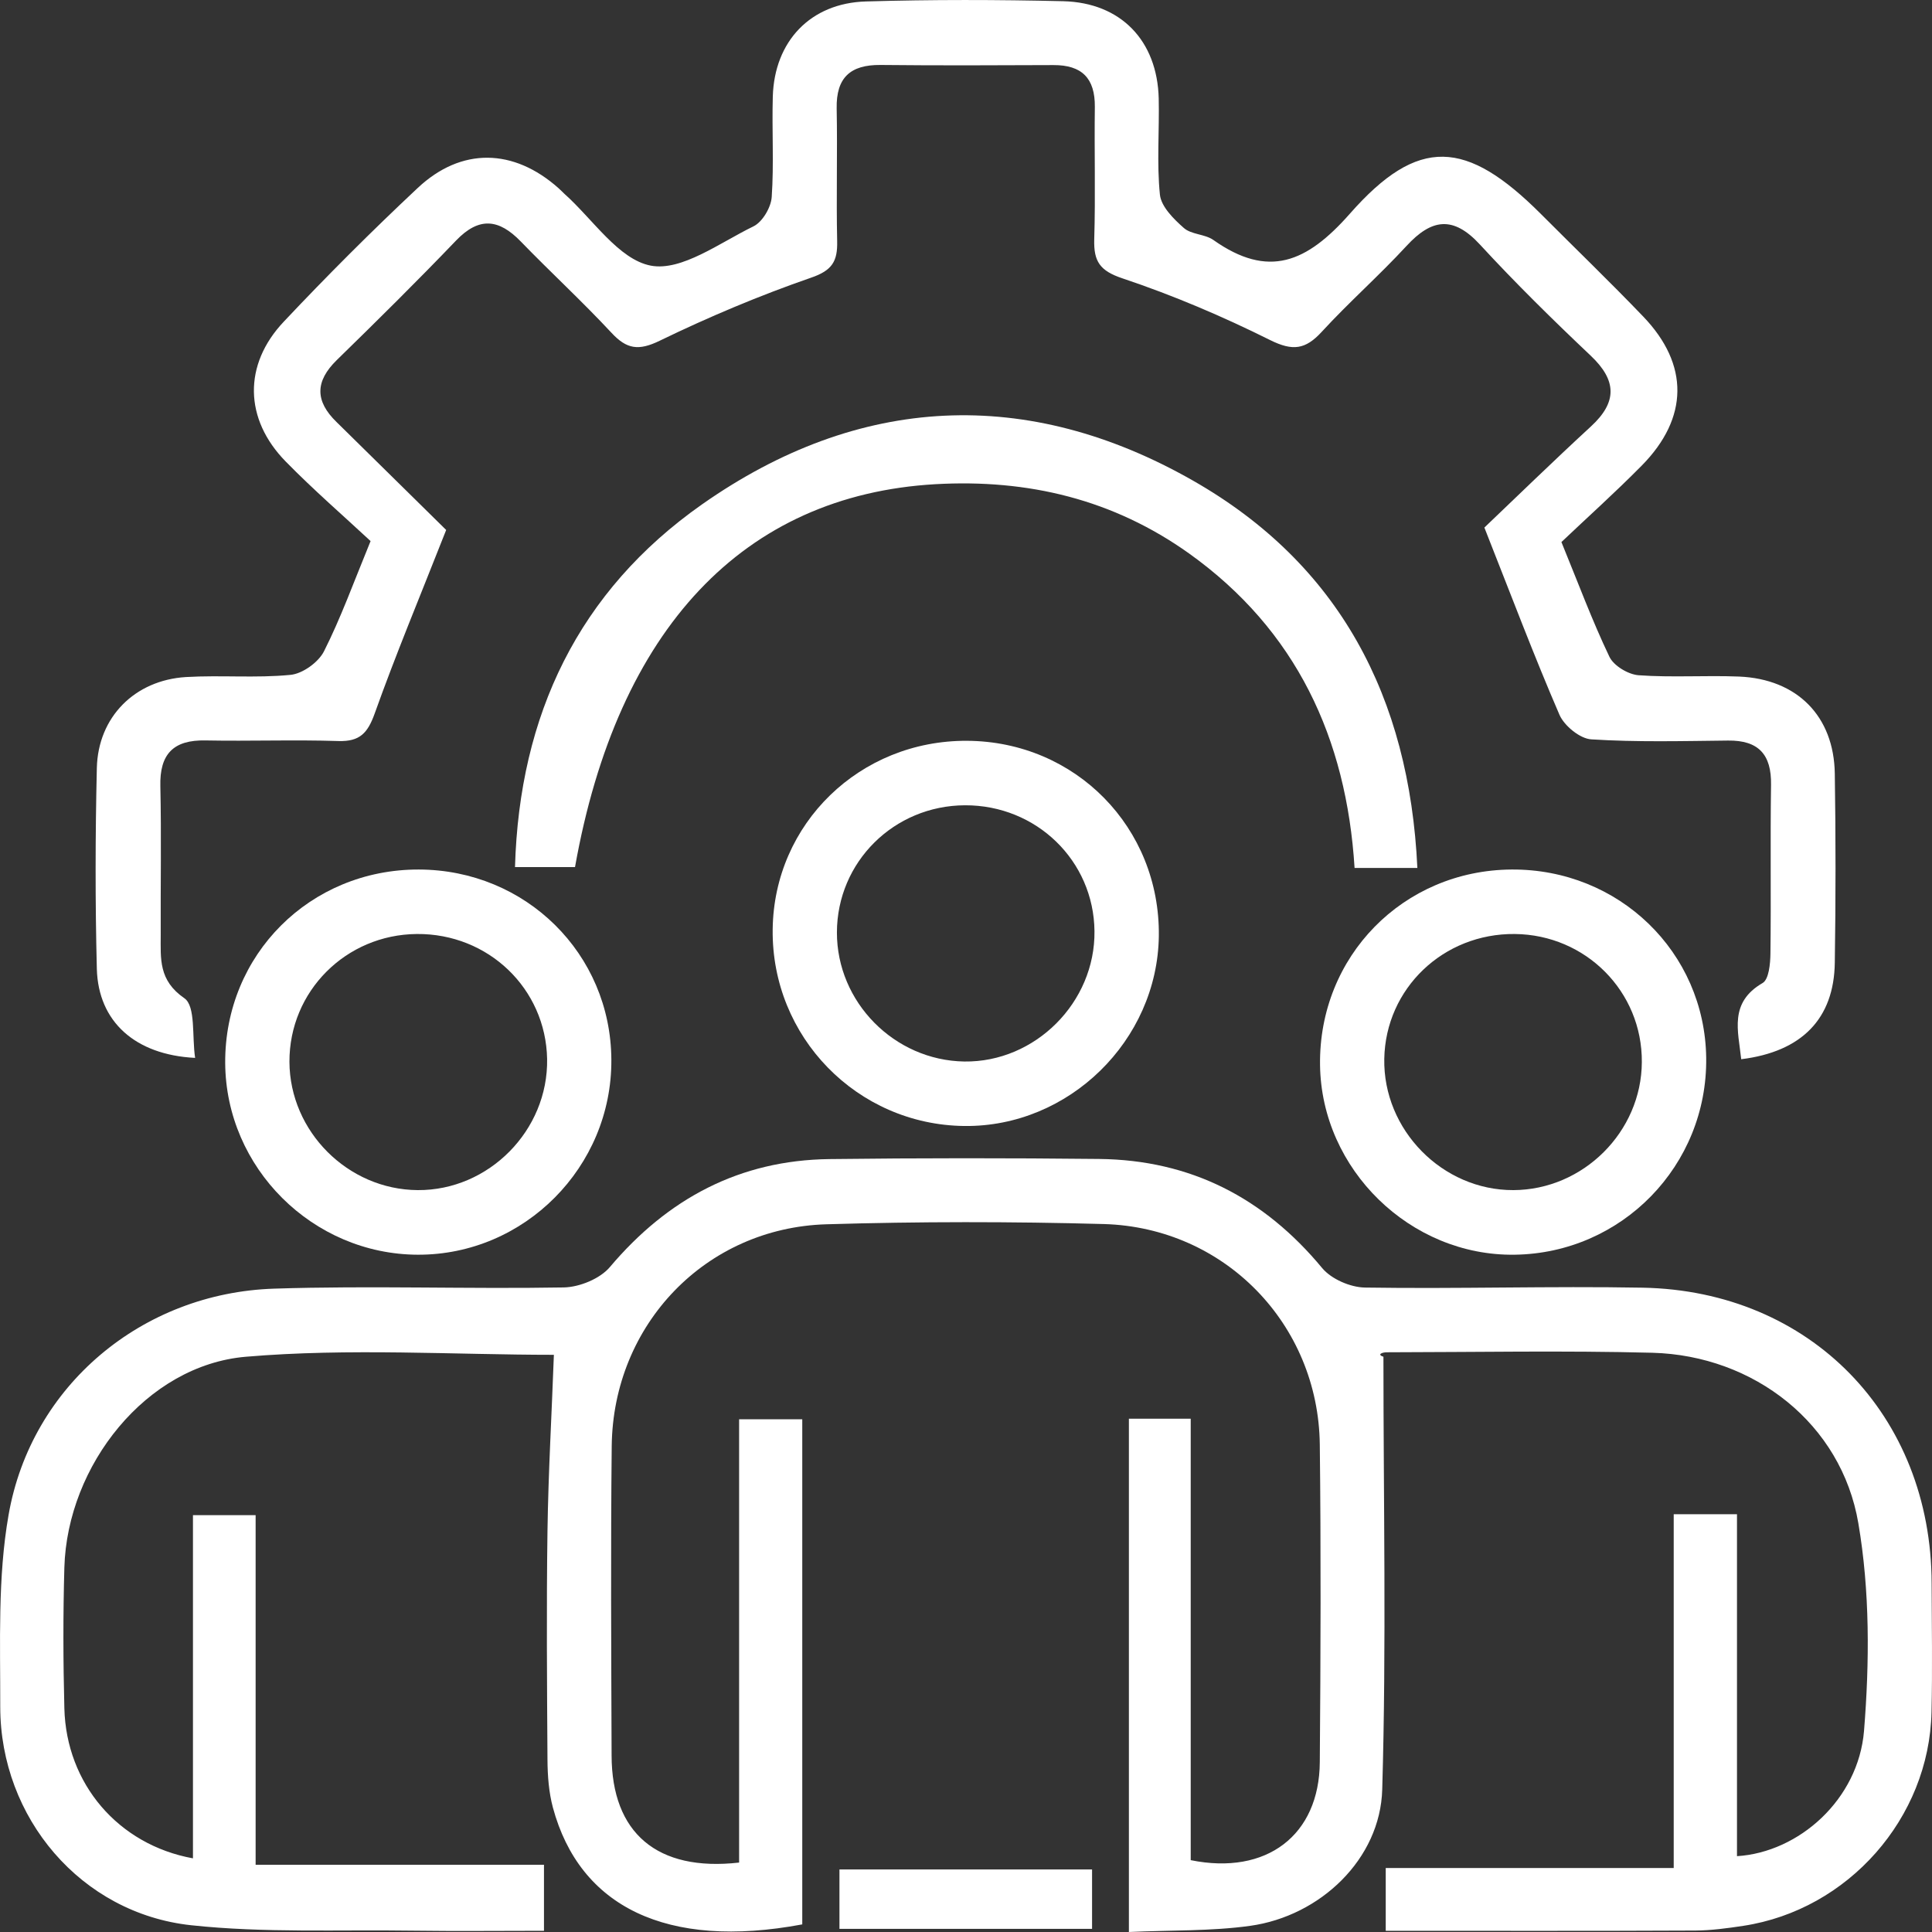 <svg width="16" height="16" viewBox="0 0 16 16" fill="none" xmlns="http://www.w3.org/2000/svg">
<rect x="0" y="0" width="16" height="16" fill="#333333" stroke="none"/>
<path d="M11.476 15.99C11.476 15.8 11.476 15.657 11.476 15.47C12.258 15.47 13.039 15.47 13.861 15.47C13.861 14.47 13.861 13.512 13.861 12.54C14.055 12.54 14.206 12.54 14.385 12.54C14.385 13.491 14.385 14.431 14.385 15.372C14.899 15.34 15.39 14.902 15.437 14.335C15.483 13.765 15.486 13.176 15.39 12.615C15.25 11.79 14.526 11.226 13.685 11.203C12.953 11.184 12.219 11.198 11.486 11.199C11.444 11.199 11.402 11.218 11.457 11.236C11.457 12.431 11.482 13.626 11.447 14.82C11.431 15.395 10.935 15.868 10.353 15.949C10.029 15.994 9.697 15.984 9.349 16C9.349 14.559 9.349 13.166 9.349 11.749C9.516 11.749 9.673 11.749 9.861 11.749C9.861 12.979 9.861 14.195 9.861 15.405C10.491 15.533 10.926 15.197 10.93 14.593C10.937 13.717 10.94 12.84 10.93 11.963C10.918 10.966 10.142 10.166 9.142 10.137C8.376 10.116 7.609 10.116 6.843 10.139C5.844 10.169 5.078 10.969 5.066 11.974C5.057 12.828 5.062 13.683 5.065 14.538C5.066 15.179 5.441 15.502 6.121 15.425C6.121 14.213 6.121 12.997 6.121 11.754C6.308 11.754 6.466 11.754 6.644 11.754C6.644 13.148 6.644 14.542 6.644 15.937C5.521 16.147 4.801 15.791 4.579 14.97C4.545 14.843 4.535 14.708 4.534 14.576C4.53 13.944 4.525 13.311 4.534 12.679C4.541 12.195 4.569 11.713 4.587 11.22C3.762 11.22 2.894 11.163 2.036 11.236C1.212 11.306 0.557 12.135 0.533 12.982C0.522 13.37 0.523 13.759 0.533 14.148C0.549 14.772 0.978 15.277 1.598 15.39C1.598 14.447 1.598 13.509 1.598 12.548C1.774 12.548 1.925 12.548 2.117 12.548C2.117 13.498 2.117 14.456 2.117 15.443C2.931 15.443 3.705 15.443 4.505 15.443C4.505 15.631 4.505 15.79 4.505 15.99C4.14 15.99 3.776 15.994 3.413 15.989C2.803 15.98 2.188 16.009 1.583 15.944C0.672 15.846 0.002 15.055 0.002 14.135C0.003 13.605 -0.02 13.064 0.071 12.546C0.258 11.474 1.178 10.707 2.271 10.672C3.069 10.646 3.87 10.676 4.67 10.662C4.8 10.659 4.969 10.59 5.051 10.493C5.53 9.926 6.125 9.608 6.87 9.599C7.614 9.59 8.358 9.59 9.102 9.598C9.859 9.606 10.467 9.919 10.95 10.502C11.026 10.593 11.183 10.661 11.304 10.663C12.07 10.675 12.837 10.65 13.603 10.664C14.994 10.69 15.994 11.722 15.997 13.113C15.998 13.468 16.004 13.823 15.996 14.178C15.977 15.057 15.306 15.817 14.437 15.949C14.305 15.969 14.172 15.987 14.04 15.988C13.197 15.992 12.354 15.99 11.476 15.99Z" fill="white"/>
<path d="M3.695 4.389C3.477 4.943 3.277 5.421 3.103 5.909C3.045 6.07 2.981 6.142 2.804 6.137C2.438 6.125 2.071 6.139 1.704 6.132C1.437 6.126 1.321 6.243 1.328 6.512C1.337 6.922 1.329 7.333 1.331 7.744C1.331 7.94 1.312 8.119 1.527 8.267C1.622 8.333 1.589 8.586 1.616 8.761C1.118 8.736 0.814 8.46 0.802 8.025C0.788 7.47 0.789 6.915 0.802 6.36C0.812 5.938 1.116 5.633 1.54 5.607C1.828 5.59 2.119 5.617 2.405 5.589C2.505 5.58 2.637 5.485 2.683 5.394C2.822 5.119 2.927 4.827 3.069 4.481C2.849 4.276 2.598 4.059 2.366 3.822C2.022 3.471 2.013 3.02 2.351 2.663C2.709 2.283 3.078 1.914 3.459 1.557C3.821 1.217 4.254 1.228 4.625 1.558C4.642 1.573 4.657 1.589 4.673 1.604C4.91 1.815 5.123 2.149 5.39 2.2C5.645 2.248 5.961 2.01 6.239 1.875C6.314 1.839 6.385 1.718 6.391 1.632C6.41 1.356 6.392 1.078 6.4 0.8C6.413 0.342 6.712 0.025 7.172 0.012C7.716 -0.004 8.261 -0.003 8.805 0.01C9.284 0.022 9.584 0.338 9.596 0.815C9.602 1.082 9.579 1.35 9.606 1.613C9.617 1.712 9.72 1.814 9.804 1.888C9.866 1.943 9.978 1.938 10.048 1.987C10.505 2.31 10.822 2.174 11.178 1.771C11.746 1.125 12.144 1.155 12.762 1.773C13.044 2.056 13.332 2.333 13.609 2.622C13.99 3.019 13.985 3.461 13.597 3.855C13.379 4.076 13.148 4.283 12.931 4.489C13.071 4.831 13.186 5.141 13.328 5.438C13.363 5.513 13.483 5.585 13.569 5.592C13.846 5.612 14.125 5.592 14.402 5.603C14.883 5.623 15.188 5.931 15.195 6.407C15.203 6.928 15.203 7.45 15.195 7.972C15.189 8.436 14.922 8.71 14.42 8.772C14.395 8.537 14.318 8.303 14.597 8.141C14.649 8.111 14.661 7.981 14.662 7.897C14.668 7.431 14.66 6.965 14.667 6.499C14.671 6.248 14.563 6.13 14.311 6.133C13.933 6.137 13.554 6.147 13.178 6.123C13.084 6.117 12.955 6.011 12.915 5.92C12.705 5.434 12.518 4.939 12.293 4.369C12.549 4.125 12.858 3.824 13.175 3.532C13.395 3.33 13.39 3.15 13.173 2.945C12.858 2.647 12.549 2.343 12.256 2.025C12.034 1.784 11.855 1.812 11.648 2.037C11.422 2.282 11.171 2.503 10.946 2.748C10.811 2.895 10.706 2.909 10.52 2.817C10.125 2.62 9.716 2.446 9.298 2.306C9.108 2.243 9.057 2.165 9.062 1.983C9.073 1.617 9.062 1.251 9.067 0.885C9.069 0.648 8.96 0.538 8.724 0.539C8.247 0.541 7.769 0.543 7.291 0.538C7.042 0.536 6.924 0.643 6.929 0.898C6.936 1.264 6.925 1.631 6.933 1.997C6.937 2.164 6.892 2.24 6.716 2.3C6.289 2.448 5.869 2.625 5.463 2.822C5.288 2.907 5.19 2.892 5.064 2.756C4.822 2.496 4.56 2.255 4.313 2C4.132 1.813 3.968 1.793 3.777 1.992C3.454 2.329 3.122 2.657 2.789 2.982C2.608 3.159 2.609 3.322 2.787 3.495C3.103 3.805 3.418 4.117 3.695 4.389Z" fill="white"/>
<path d="M11.738 7.188C11.535 7.188 11.393 7.188 11.218 7.188C11.151 6.115 10.736 5.219 9.848 4.584C9.22 4.136 8.515 3.966 7.744 4.01C6.161 4.102 5.114 5.202 4.762 7.181C4.615 7.181 4.464 7.181 4.265 7.181C4.301 5.919 4.792 4.895 5.814 4.177C7.114 3.264 8.508 3.197 9.883 3.982C11.089 4.671 11.672 5.77 11.738 7.188Z" fill="white"/>
<path d="M8.009 6.135C8.907 6.14 9.608 6.854 9.597 7.752C9.585 8.618 8.852 9.335 7.986 9.325C7.098 9.315 6.388 8.587 6.399 7.697C6.409 6.821 7.121 6.13 8.009 6.135ZM7.992 6.669C7.403 6.671 6.932 7.139 6.931 7.722C6.93 8.299 7.406 8.782 7.986 8.791C8.573 8.799 9.071 8.301 9.064 7.711C9.058 7.128 8.583 6.667 7.992 6.669Z" fill="white"/>
<path d="M5.063 8.777C5.068 9.664 4.343 10.394 3.46 10.391C2.589 10.388 1.87 9.672 1.865 8.803C1.86 7.906 2.568 7.199 3.468 7.201C4.354 7.203 5.059 7.898 5.063 8.777ZM3.452 7.735C2.864 7.74 2.395 8.21 2.397 8.794C2.4 9.371 2.881 9.852 3.459 9.856C4.048 9.86 4.541 9.361 4.531 8.77C4.52 8.187 4.044 7.73 3.452 7.735Z" fill="white"/>
<path d="M12.518 7.201C13.406 7.195 14.119 7.884 14.13 8.761C14.141 9.651 13.433 10.379 12.543 10.391C11.68 10.403 10.943 9.685 10.932 8.82C10.92 7.921 11.62 7.207 12.518 7.201ZM12.545 7.735C11.953 7.729 11.475 8.186 11.464 8.768C11.453 9.357 11.945 9.858 12.533 9.856C13.111 9.854 13.594 9.374 13.597 8.796C13.601 8.212 13.133 7.741 12.545 7.735Z" fill="white"/>
<path d="M9.044 15.974C8.338 15.974 7.655 15.974 6.952 15.974C6.952 15.808 6.952 15.658 6.952 15.482C7.642 15.482 8.333 15.482 9.044 15.482C9.044 15.637 9.044 15.787 9.044 15.974Z" fill="white"/>
</svg>
